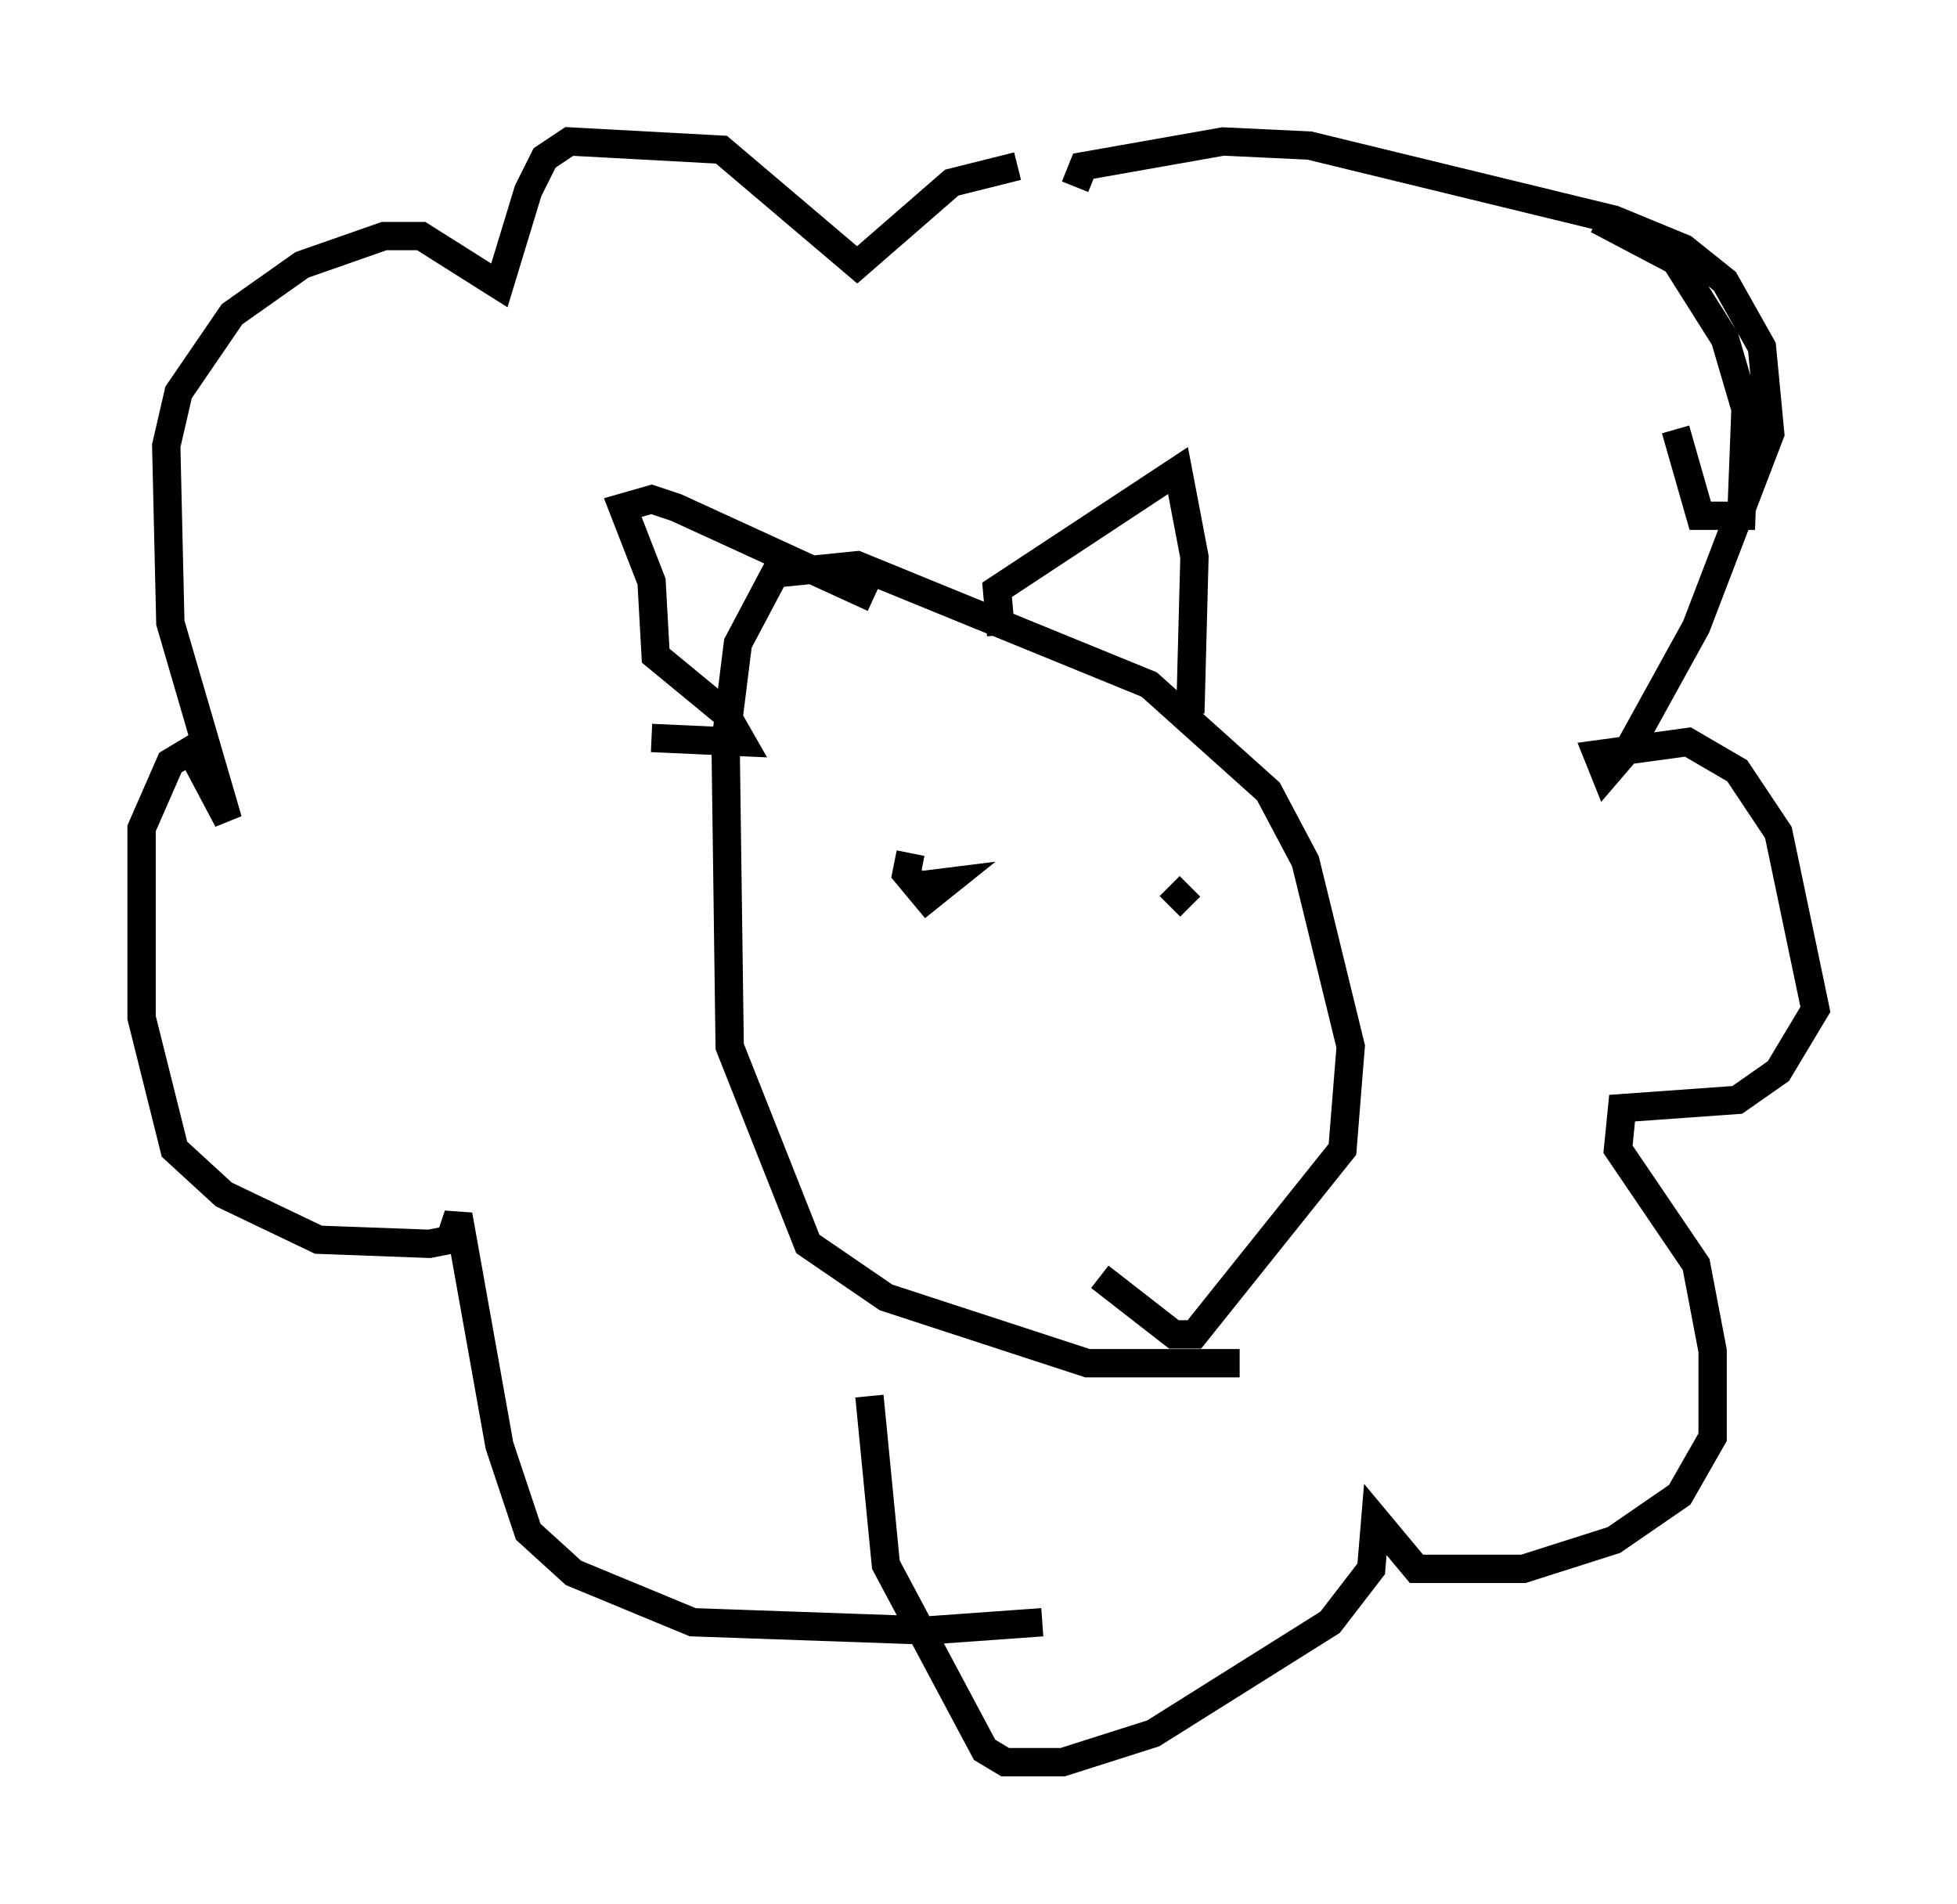 <?xml version="1.0" encoding="utf-8" ?>
<svg baseProfile="full" height="67.229" version="1.1" width="69.117" xmlns="http://www.w3.org/2000/svg" xmlns:ev="http://www.w3.org/2001/xml-events" xmlns:xlink="http://www.w3.org/1999/xlink"><defs /><rect fill="white" height="67.229" width="69.117" x="0" y="0" /><path d="M45.38, 47.268 m-1.598, 0.872 l-5.374, 0.0 -7.117, -2.324 l-2.76, -1.888 -2.76, -6.972 l-0.145, -10.749 0.436, -3.486 l1.307, -2.469 2.905, -0.291 l10.313, 4.212 4.212, 3.777 l1.307, 2.469 1.598, 6.536 l-0.291, 3.631 -5.229, 6.536 l-0.726, 0.0 -2.615, -2.034 m-15.832, -19.028 l3.196, 0.145 -0.581, -1.017 l-2.469, -2.034 -0.145, -2.615 l-1.017, -2.615 1.017, -0.291 l0.872, 0.291 6.972, 3.196 m4.503, 1.307 l-0.145, -1.598 6.391, -4.212 l0.581, 3.05 -0.145, 5.52 m-5.229, 32.1 l-4.067, 0.291 -8.279, -0.291 l-4.212, -1.743 -1.598, -1.453 l-1.017, -3.05 -1.453, -8.134 l-0.291, 0.872 -0.726, 0.145 l-3.922, -0.145 -3.341, -1.598 l-1.743, -1.598 -1.162, -4.648 l0.0, -6.682 1.017, -2.324 l0.726, -0.436 1.307, 2.469 l-2.034, -6.972 -0.145, -6.246 l0.436, -1.888 1.888, -2.76 l2.469, -1.743 2.905, -1.017 l1.307, 0.0 2.76, 1.743 l1.017, -3.341 0.581, -1.162 l0.872, -0.581 5.374, 0.291 l4.793, 4.067 3.341, -2.905 l2.324, -0.581 m20.48, 1.888 l2.76, 1.453 1.743, 2.76 l0.726, 2.469 -0.145, 3.777 l-1.453, 0.0 -0.872, -3.05 m-21.207, -8.57 l0.291, -0.726 4.939, -0.872 l3.05, 0.145 10.749, 2.615 l2.469, 1.017 1.453, 1.162 l1.307, 2.324 0.291, 3.05 l-2.615, 6.827 -2.324, 4.212 l-0.872, 1.017 -0.291, -0.726 l3.196, -0.436 1.743, 1.017 l1.453, 2.179 1.307, 6.246 l-1.307, 2.179 -1.453, 1.017 l-4.067, 0.291 -0.145, 1.453 l2.76, 4.067 0.581, 3.05 l0.0, 3.05 -1.162, 2.034 l-2.324, 1.598 -3.196, 1.017 l-3.777, 0.0 -1.453, -1.743 l-0.145, 1.743 -1.453, 1.888 l-6.246, 3.922 -3.196, 1.017 l-2.034, 0.0 -0.726, -0.436 l-3.486, -6.536 -0.581, -5.955 m1.598, -18.011 l1.162, -0.145 -0.726, 0.581 l-0.726, -0.872 0.145, -0.726 m9.877, 1.888 l-0.726, -0.726 " fill="none" stroke="black" stroke-width="1" /></svg>